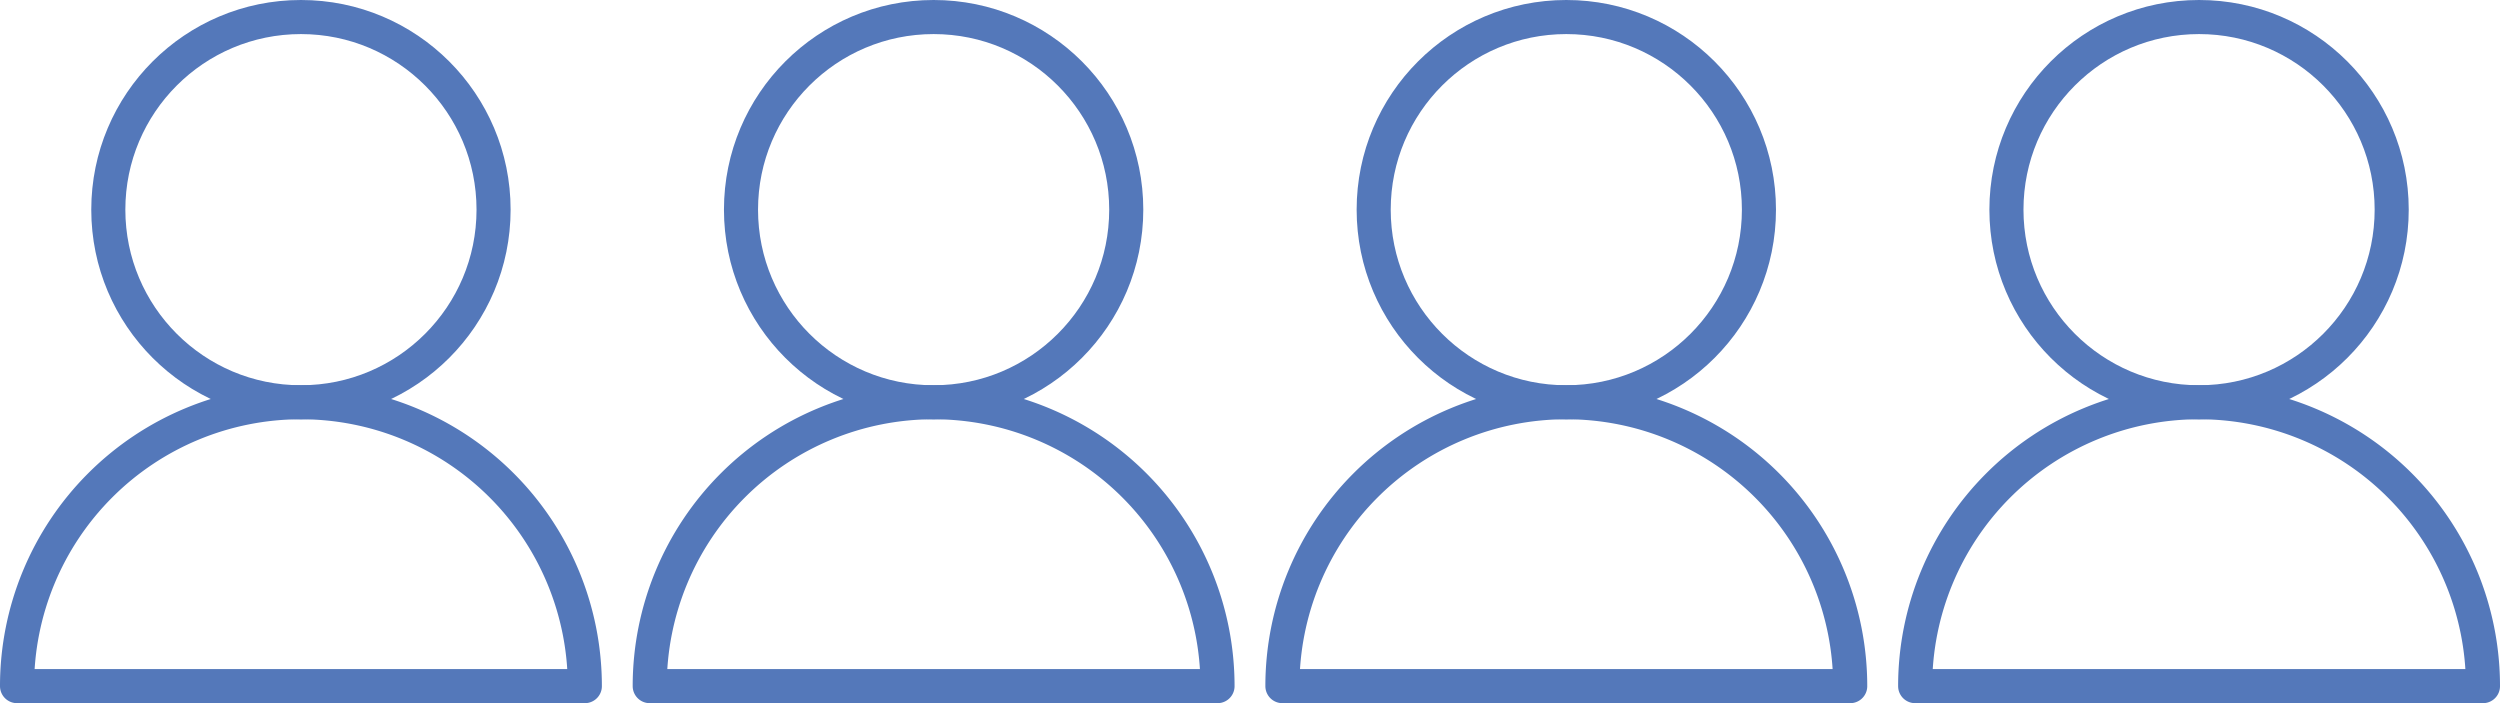 <svg id="Layer_1" data-name="Layer 1" xmlns="http://www.w3.org/2000/svg" viewBox="0 0 366.77 103.16"><defs><style>.cls-1{fill:none;stroke:#5478ba;stroke-linecap:round;stroke-linejoin:round;stroke-width:5px;}</style></defs><title>icon-1</title><g id="_Group_" data-name="&lt;Group&gt;"><g id="_Group_2" data-name="&lt;Group&gt;"><circle id="_Path_" data-name="&lt;Path&gt;" class="cls-1" cx="44.15" cy="30.76" r="28.26"/><path id="_Path_2" data-name="&lt;Path&gt;" class="cls-1" d="M85.8,100.66a41.65,41.65,0,0,0-83.3,0H85.8Z"/></g><g id="_Group_3" data-name="&lt;Group&gt;"><circle id="_Path_3" data-name="&lt;Path&gt;" class="cls-1" cx="136.97" cy="30.76" r="28.26"/><path id="_Path_4" data-name="&lt;Path&gt;" class="cls-1" d="M178.62,100.66a41.65,41.65,0,0,0-83.3,0h83.3Z"/></g><g id="_Group_4" data-name="&lt;Group&gt;"><circle id="_Path_5" data-name="&lt;Path&gt;" class="cls-1" cx="229.79" cy="30.76" r="28.26"/><path id="_Path_6" data-name="&lt;Path&gt;" class="cls-1" d="M271.44,100.66a41.65,41.65,0,1,0-83.3,0h83.3Z"/></g><g id="_Group_5" data-name="&lt;Group&gt;"><circle id="_Path_7" data-name="&lt;Path&gt;" class="cls-1" cx="322.62" cy="30.76" r="28.26"/><path id="_Path_8" data-name="&lt;Path&gt;" class="cls-1" d="M364.27,100.66a41.65,41.65,0,1,0-83.3,0h83.3Z"/></g></g></svg>